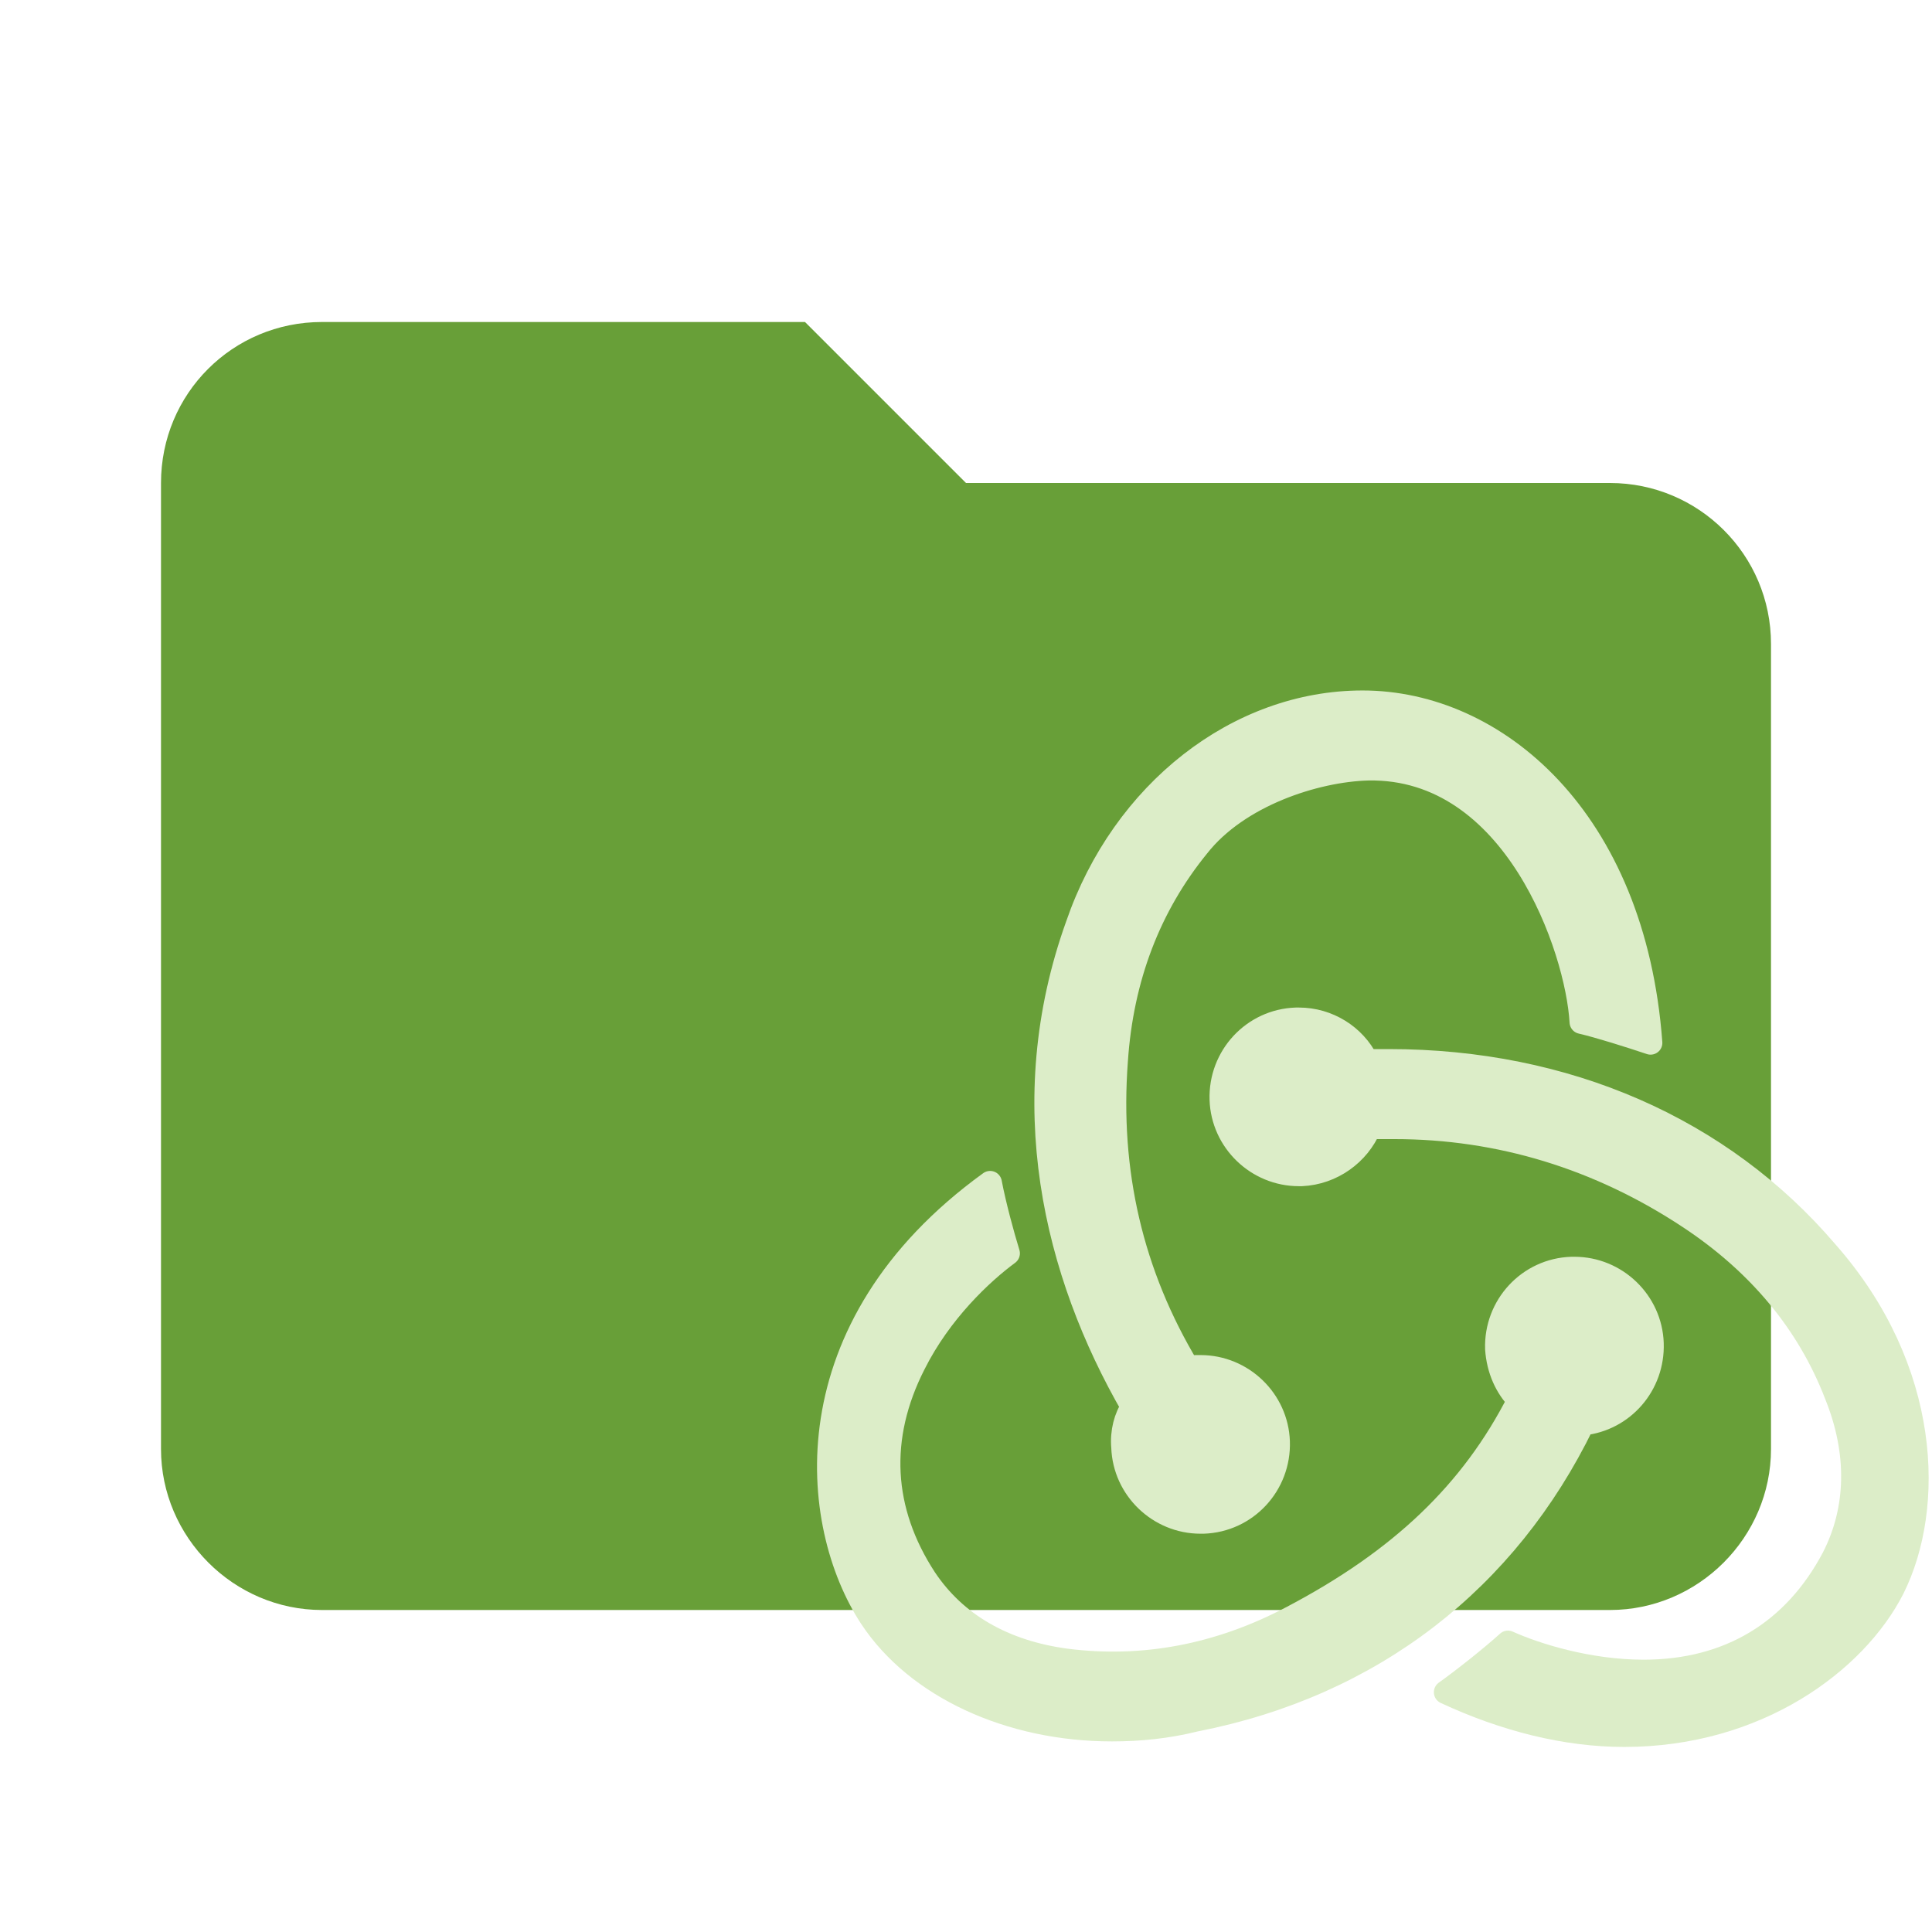 <?xml version="1.0" encoding="UTF-8"?>
<svg clip-rule="evenodd" fill-rule="evenodd" stroke-linejoin="round"
     stroke-miterlimit="1.414" version="1.1" viewBox="0 0 24 24"
     width="16px" height="16px"
     xml:space="preserve" xmlns="http://www.w3.org/2000/svg">
    <path d="m10 4h-6c-1.11 0-2 0.89-2 2v12c0 1.097 0.903 2 2 2h16c1.097 0 2-0.903 2-2v-10c0-1.11-0.9-2-2-2h-8l-2-2z"
          fill="#689F38" fill-rule="nonzero"/>
    <g transform="matrix(.172 0 0 .172 8.378 6.436)" fill="#dcedc8" stroke="#dcedc8" stroke-miterlimit="4"
       stroke-width="1.702">
        <path d="m65.6 65.4c2.9-0.3 5.1-2.8 5-5.8s-2.6-5.4-5.6-5.4h-0.2c-3.1 0.1-5.5 2.7-5.4 5.8 0.1 1.5 0.7 2.8 1.6 3.7-3.4 6.7-8.6 11.6-16.4 15.7-5.3 2.8-10.8 3.8-16.3 3.1-4.5-0.6-8-2.6-10.2-5.9-3.2-4.9-3.5-10.2-0.8-15.5 1.9-3.8 4.9-6.6 6.8-8-0.4-1.3-1-3.5-1.3-5.1-14.5 10.5-13 24.7-8.6 31.4 3.3 5 10 8.1 17.4 8.1 2 0 4-0.2 6-0.7 12.8-2.5 22.5-10.1 28-21.4z"/>
        <path d="m83.2 53c-7.6-8.9-18.8-13.8-31.6-13.8h-1.6c-0.9-1.8-2.8-3-4.9-3h-0.2c-3.1 0.1-5.5 2.7-5.4 5.8 0.1 3 2.6 5.4 5.6 5.4h0.2c2.2-0.1 4.1-1.5 4.9-3.4h1.8c7.6 0 14.8 2.2 21.3 6.5 5 3.3 8.6 7.6 10.6 12.8 1.7 4.2 1.6 8.3-0.2 11.8-2.8 5.3-7.5 8.2-13.7 8.2-4 0-7.8-1.2-9.8-2.1-1.1 1-3.1 2.6-4.5 3.6 4.3 2 8.7 3.1 12.9 3.1 9.6 0 16.7-5.3 19.4-10.6 2.9-5.8 2.7-15.8-4.8-24.3z"/>
        <path d="m32.4 67.1c0.1 3 2.6 5.4 5.6 5.4h0.2c3.1-0.1 5.5-2.7 5.4-5.8-0.1-3-2.6-5.4-5.6-5.4h-0.2c-0.2 0-0.5 0-0.7 0.1-4.1-6.8-5.8-14.2-5.2-22.2 0.4-6 2.4-11.2 5.9-15.5 2.9-3.7 8.5-5.5 12.3-5.6 10.6-0.2 15.1 13 15.4 18.3 1.3 0.3 3.5 1 5 1.5-1.2-16.2-11.2-24.6-20.8-24.6-9 0-17.3 6.5-20.6 16.1-4.6 12.8-1.6 25.1 4 34.8-0.5 0.7-0.8 1.8-0.7 2.9z"/>
    </g>
</svg>

